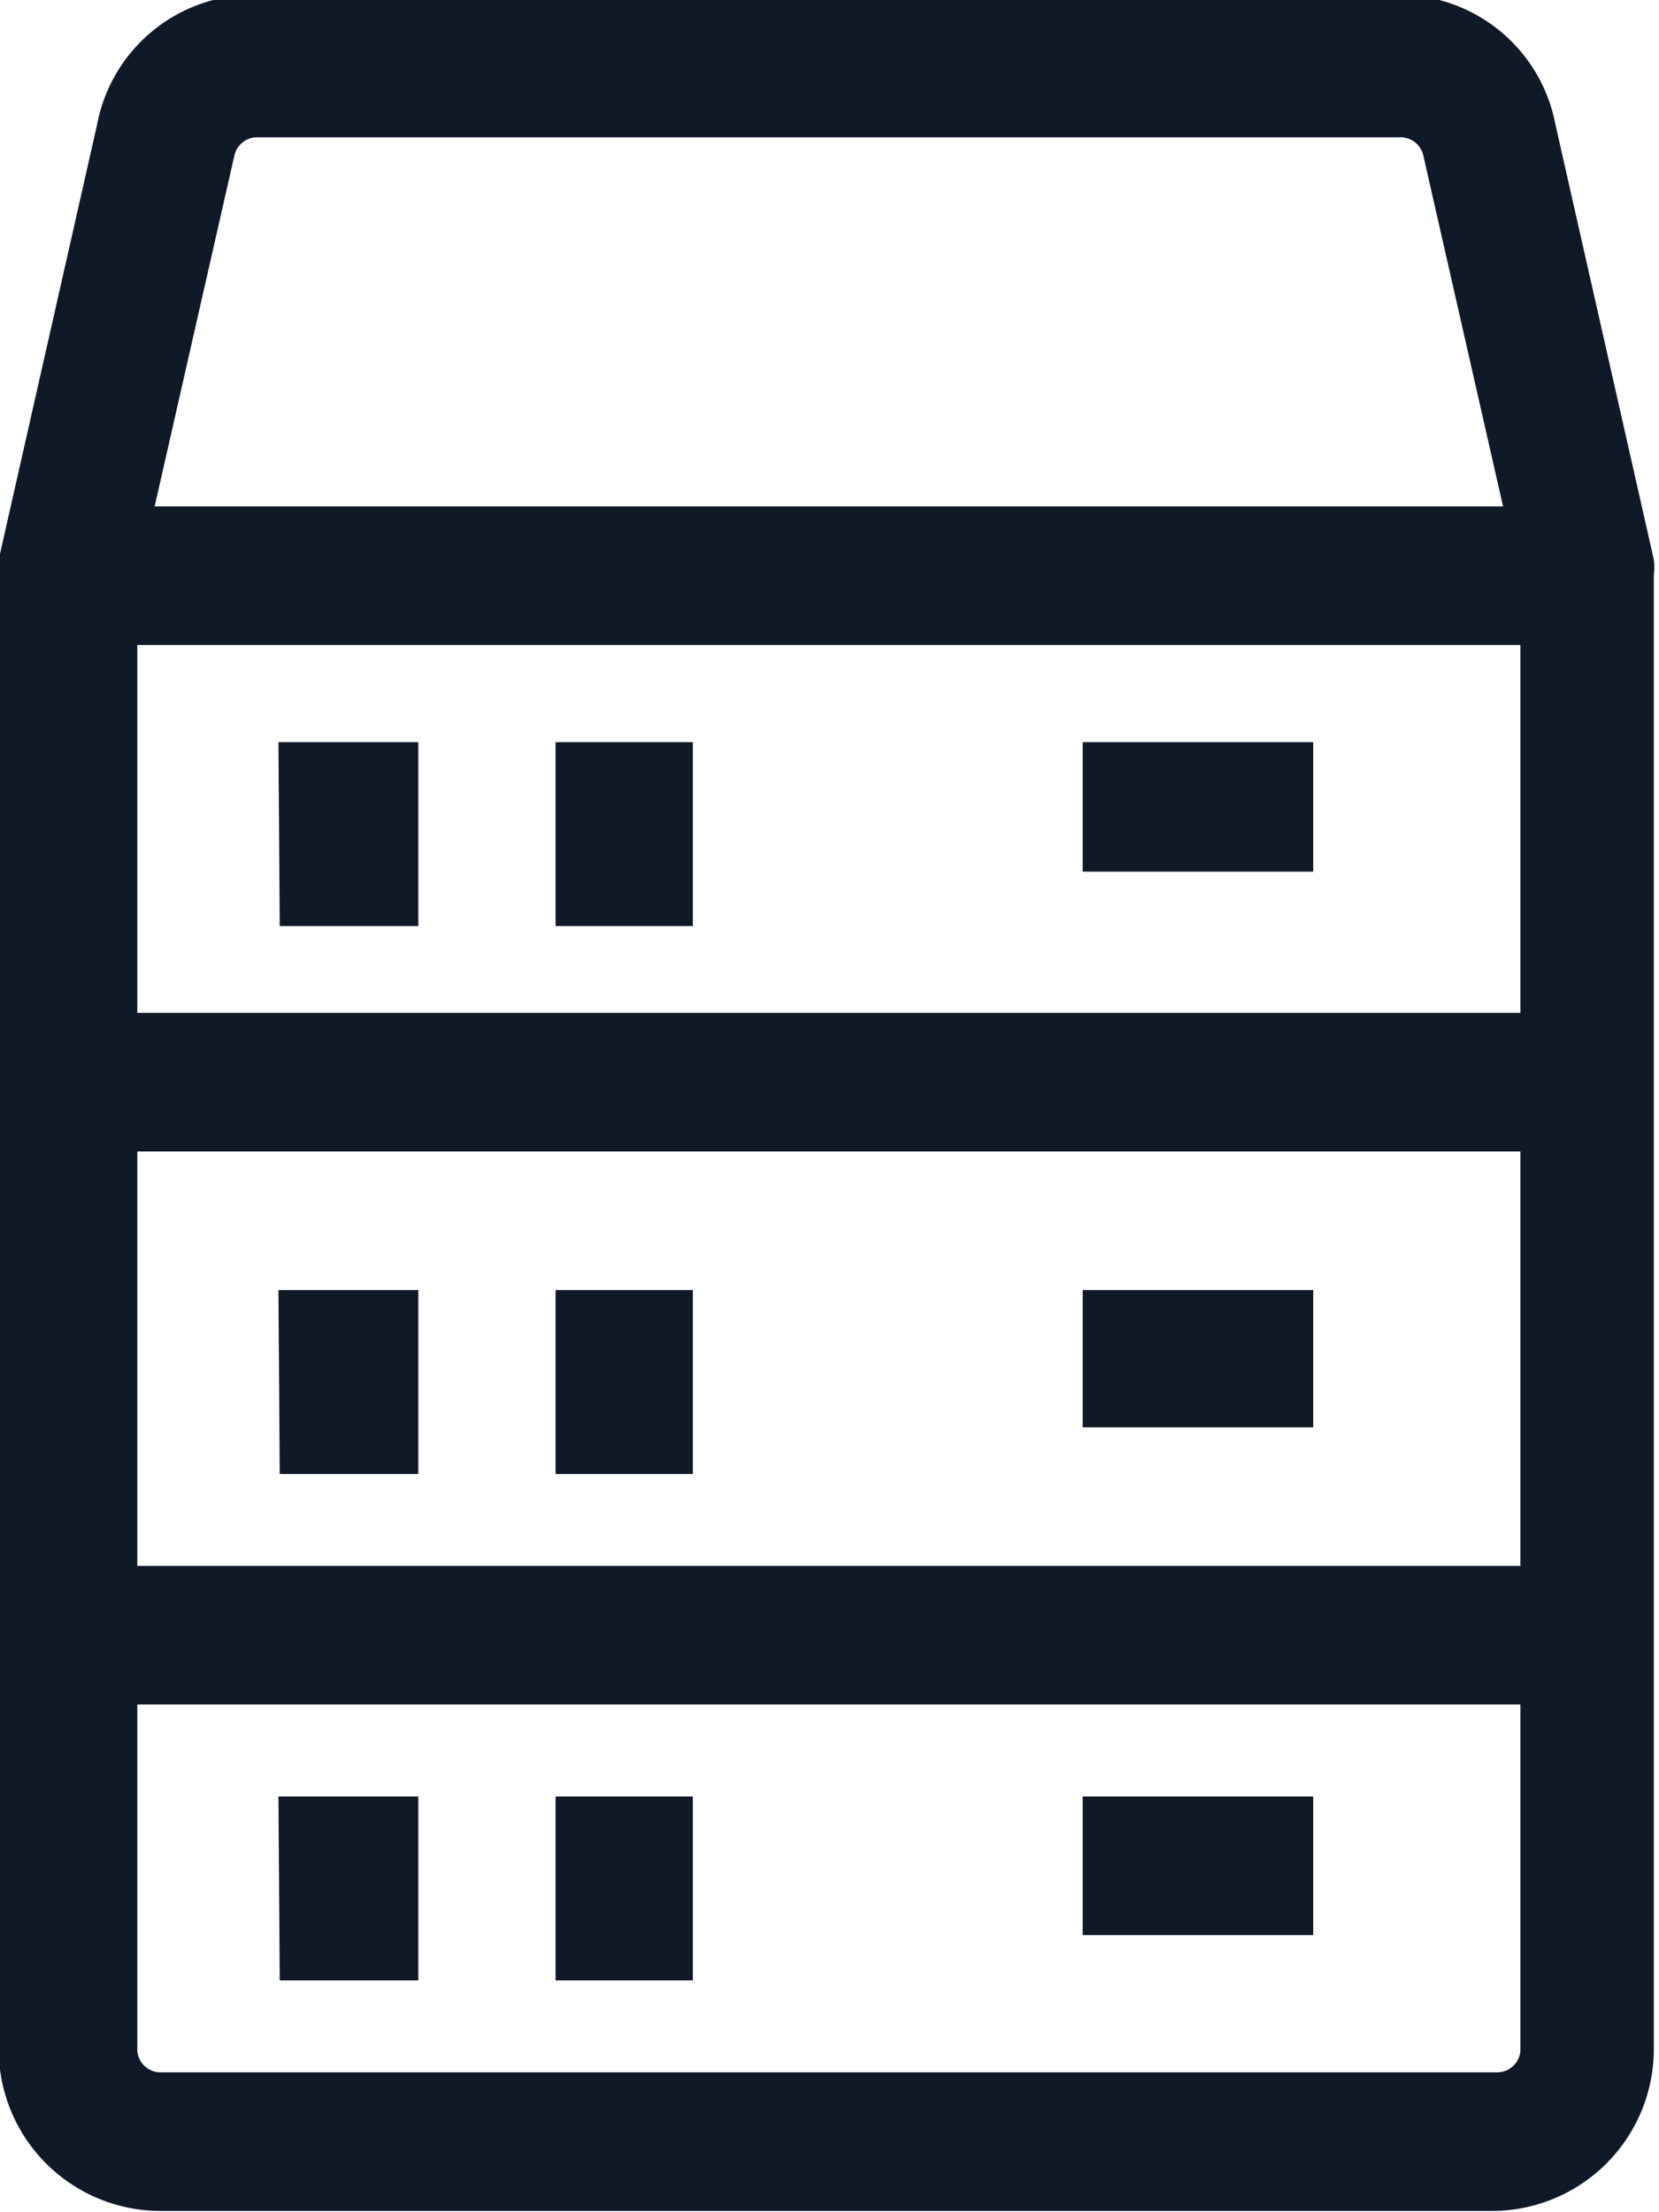 <svg id="Layer_1" data-name="Layer 1" xmlns="http://www.w3.org/2000/svg" viewBox="0 0 12.81 17.08"><defs><style>.cls-1{fill:#101928;}</style></defs><path class="cls-1" d="M373.3,300.09H385v1.07H373.3Z" transform="translate(-372.77 -292.27)"/><path class="cls-1" d="M373.3,296.18H385v1.07H373.3Z" transform="translate(-372.77 -292.27)"/><path class="cls-1" d="M373.3,304.36H385v1.07H373.3Z" transform="translate(-372.77 -292.27)"/><path class="cls-1" d="M384.33,309.34H374a1.25,1.25,0,0,1-1.24-1.24V296.71a.49.49,0,0,1,0-.12l.76-3.36a1.23,1.23,0,0,1,1.22-1h8.82a1.23,1.23,0,0,1,1.22,1l.76,3.36a.49.49,0,0,1,0,.12V308.1a1.25,1.25,0,0,1-1.24,1.24Zm-10.5-12.57V308.1a.18.18,0,0,0,.18.17h10.32a.18.18,0,0,0,.18-.17V296.77l-.75-3.3a.18.18,0,0,0-.18-.14h-8.82a.18.18,0,0,0-.18.14Z" transform="translate(-372.77 -292.27)"/><path class="cls-1" d="M381.13,298h1.78V299h-1.78Z" transform="translate(-372.77 -292.27)"/><path class="cls-1" d="M374.92,298H376v1.42h-1.07Z" transform="translate(-372.77 -292.27)"/><path class="cls-1" d="M377.06,298h1.06v1.42h-1.06Z" transform="translate(-372.77 -292.27)"/><path class="cls-1" d="M381.13,302.23h1.78v1.06h-1.78Z" transform="translate(-372.77 -292.27)"/><path class="cls-1" d="M374.92,302.23H376v1.42h-1.07Z" transform="translate(-372.77 -292.27)"/><path class="cls-1" d="M377.06,302.23h1.06v1.42h-1.06Z" transform="translate(-372.77 -292.27)"/><path class="cls-1" d="M381.13,306.14h1.78v1.07h-1.78Z" transform="translate(-372.77 -292.27)"/><path class="cls-1" d="M374.92,306.14H376v1.42h-1.07Z" transform="translate(-372.77 -292.27)"/><path class="cls-1" d="M377.06,306.14h1.06v1.42h-1.06Z" transform="translate(-372.77 -292.27)"/></svg>